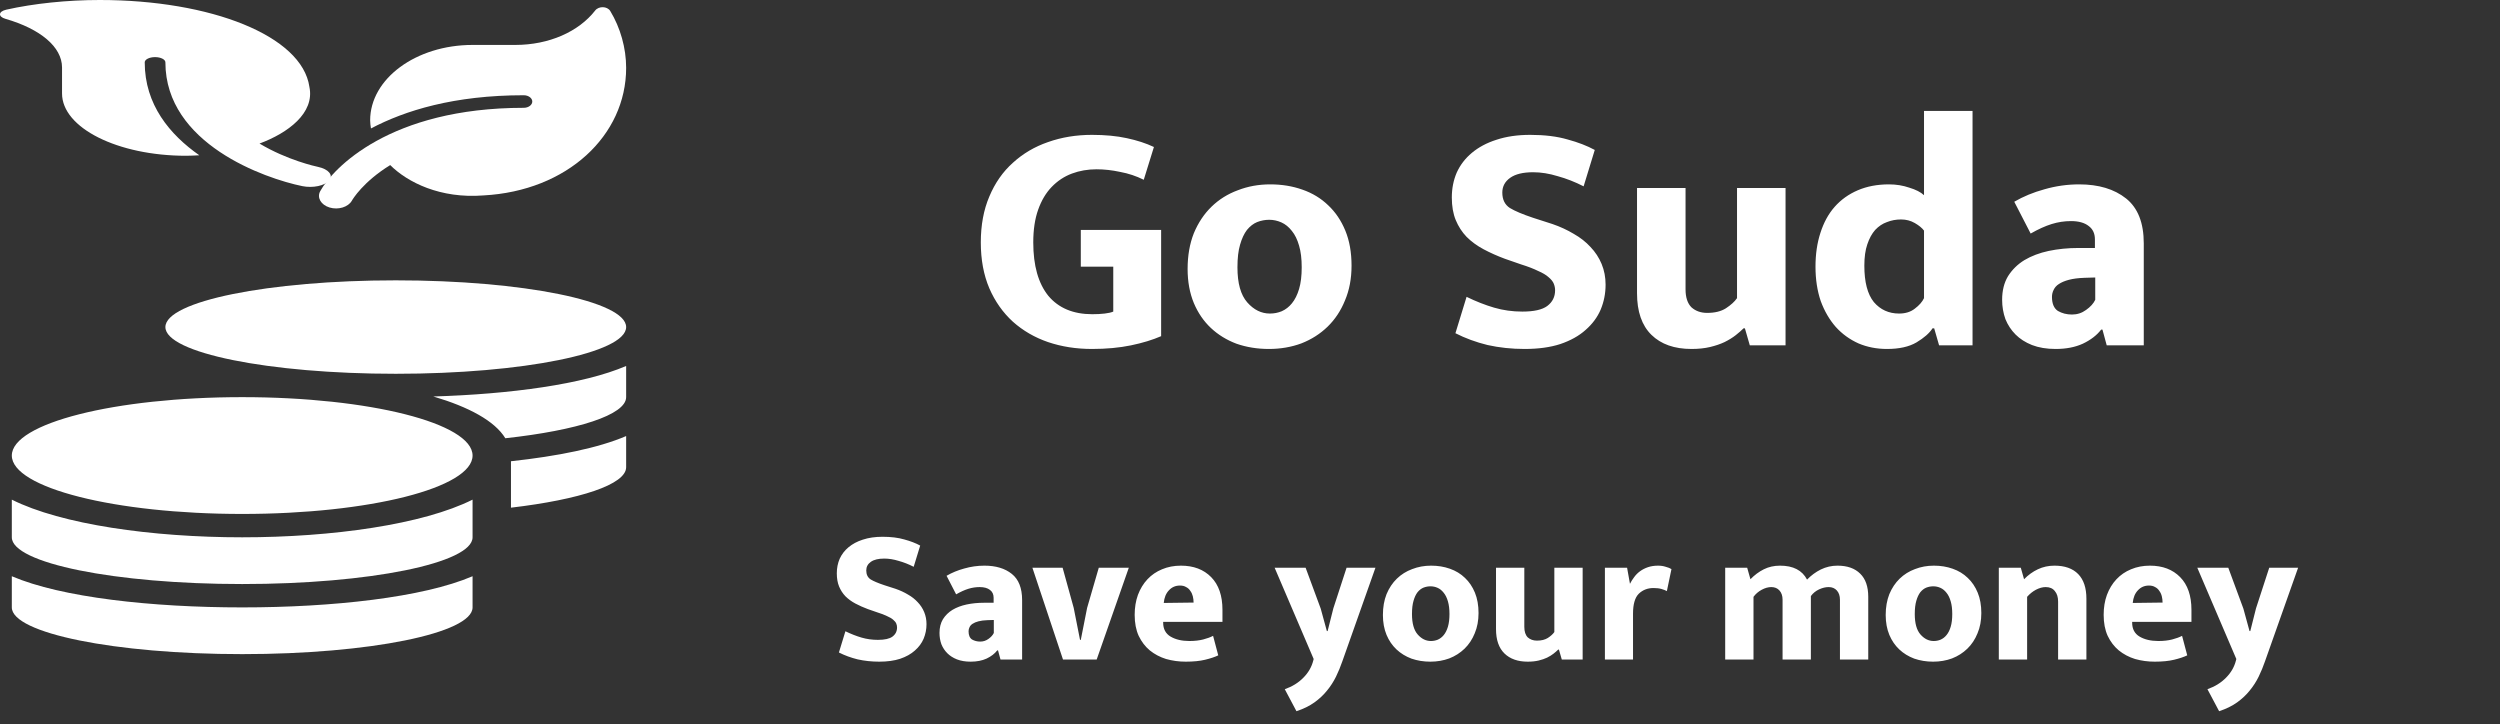 <svg width="183" height="53" viewBox="0 0 183 53" fill="none" xmlns="http://www.w3.org/2000/svg">
<rect x="0" y="0" width="183" height="53" fill="#333333" stroke="none"/>
<path d="M0.865 42.18V44.462C0.865 46.348 8.418 47.882 17.729 47.882C27.039 47.882 34.592 46.348 34.592 44.462V42.18C30.965 43.735 24.334 44.462 17.729 44.462C11.124 44.462 4.492 43.735 0.865 42.18ZM28.971 27.361C38.281 27.361 45.834 25.827 45.834 23.941C45.834 22.055 38.281 20.521 28.971 20.521C19.661 20.521 12.107 22.055 12.107 23.941C12.107 25.827 19.661 27.361 28.971 27.361ZM0.865 36.574V39.331C0.865 41.218 8.418 42.752 17.729 42.752C27.039 42.752 34.592 41.218 34.592 39.331V36.574C30.965 38.391 24.325 39.331 17.729 39.331C11.132 39.331 4.492 38.391 0.865 36.574ZM37.403 37.162C42.435 36.569 45.834 35.468 45.834 34.201V31.919C43.797 32.796 40.802 33.394 37.403 33.763V37.162ZM17.729 29.071C8.418 29.071 0.865 30.984 0.865 33.346C0.865 35.708 8.418 37.621 17.729 37.621C27.039 37.621 34.592 35.708 34.592 33.346C34.592 30.984 27.039 29.071 17.729 29.071ZM36.99 32.08C42.26 31.503 45.834 30.37 45.834 29.071V26.789C42.717 28.131 37.359 28.852 31.72 29.023C34.311 29.787 36.217 30.813 36.99 32.08Z" fill="white"/>
<path d="M44.671 0.806C44.452 0.446 43.828 0.432 43.566 0.771C42.356 2.322 40.189 3.289 37.714 3.289H34.591C30.453 3.289 27.095 5.763 27.095 8.813C27.095 9.014 27.127 9.207 27.154 9.403C29.645 8.088 33.24 6.972 38.339 6.972C38.682 6.972 38.963 7.179 38.963 7.432C38.963 7.685 38.682 7.892 38.339 7.892C28.524 7.892 24.363 12.326 23.441 13.992C23.183 14.461 23.488 14.996 24.124 15.189C24.765 15.384 25.491 15.157 25.756 14.691C25.815 14.587 26.572 13.313 28.563 12.084C29.828 13.347 32.233 14.553 35.391 14.305C41.52 13.977 45.834 9.926 45.834 4.966C45.834 3.522 45.413 2.026 44.671 0.806Z" fill="white"/>
<path d="M0.46 0.708C-0.131 0.841 -0.155 1.221 0.403 1.38C2.952 2.116 4.541 3.435 4.541 4.941V6.841C4.541 9.359 8.607 11.402 13.62 11.402C13.951 11.402 14.268 11.383 14.589 11.366C12.428 9.85 10.594 7.663 10.594 4.561C10.594 4.352 10.934 4.181 11.35 4.181C11.766 4.181 12.107 4.352 12.107 4.561C12.107 10.532 19.394 13.064 22.132 13.625C22.902 13.782 23.782 13.596 24.099 13.209C24.42 12.82 24.047 12.378 23.281 12.216C23.11 12.181 21.016 11.72 18.996 10.508C21.072 9.739 23.054 8.276 22.647 6.354C22.108 2.625 15.45 7.62939e-06 7.298 7.62939e-06C4.924 7.62939e-06 2.465 0.257 0.46 0.708Z" fill="white"/>
<path d="M79.931 9.872C80.891 9.872 81.739 9.952 82.475 10.112C83.227 10.272 83.891 10.488 84.467 10.76L83.723 13.16C83.179 12.888 82.603 12.696 81.995 12.584C81.403 12.456 80.827 12.392 80.267 12.392C79.627 12.392 79.027 12.496 78.467 12.704C77.907 12.912 77.411 13.24 76.979 13.688C76.563 14.12 76.235 14.672 75.995 15.344C75.755 16.016 75.635 16.816 75.635 17.744C75.635 19.44 76.003 20.744 76.739 21.656C77.491 22.552 78.563 23 79.955 23C80.291 23 80.595 22.984 80.867 22.952C81.139 22.92 81.347 22.872 81.491 22.808V19.52H79.115V16.832H84.995V24.608C84.371 24.88 83.635 25.104 82.787 25.28C81.939 25.456 80.987 25.544 79.931 25.544C78.779 25.544 77.707 25.376 76.715 25.04C75.739 24.704 74.883 24.208 74.147 23.552C73.411 22.88 72.835 22.064 72.419 21.104C72.003 20.128 71.795 19.008 71.795 17.744C71.795 16.48 72.003 15.36 72.419 14.384C72.835 13.392 73.411 12.568 74.147 11.912C74.883 11.24 75.739 10.736 76.715 10.4C77.707 10.048 78.779 9.872 79.931 9.872ZM98.933 19.448C98.933 20.392 98.773 21.24 98.453 21.992C98.149 22.744 97.725 23.384 97.181 23.912C96.637 24.44 95.997 24.848 95.261 25.136C94.525 25.408 93.733 25.544 92.885 25.544C92.037 25.544 91.245 25.416 90.509 25.16C89.789 24.888 89.165 24.504 88.637 24.008C88.109 23.512 87.693 22.904 87.389 22.184C87.085 21.448 86.933 20.616 86.933 19.688C86.933 18.712 87.085 17.84 87.389 17.072C87.709 16.304 88.141 15.656 88.685 15.128C89.229 14.6 89.869 14.2 90.605 13.928C91.341 13.64 92.133 13.496 92.981 13.496C93.829 13.496 94.613 13.624 95.333 13.88C96.069 14.136 96.701 14.52 97.229 15.032C97.757 15.528 98.173 16.144 98.477 16.88C98.781 17.616 98.933 18.472 98.933 19.448ZM95.285 19.568C95.285 18.944 95.221 18.416 95.093 17.984C94.965 17.536 94.789 17.176 94.565 16.904C94.341 16.616 94.085 16.408 93.797 16.28C93.509 16.152 93.213 16.088 92.909 16.088C92.605 16.088 92.309 16.144 92.021 16.256C91.749 16.368 91.501 16.56 91.277 16.832C91.069 17.104 90.901 17.464 90.773 17.912C90.645 18.344 90.581 18.896 90.581 19.568C90.581 20.736 90.821 21.592 91.301 22.136C91.781 22.68 92.333 22.952 92.957 22.952C93.261 22.952 93.549 22.896 93.821 22.784C94.109 22.656 94.357 22.464 94.565 22.208C94.789 21.936 94.965 21.584 95.093 21.152C95.221 20.72 95.285 20.192 95.285 19.568ZM112.009 9.872C113.065 9.872 113.977 9.984 114.745 10.208C115.513 10.416 116.177 10.672 116.737 10.976L115.921 13.64C115.297 13.32 114.665 13.072 114.025 12.896C113.401 12.704 112.801 12.608 112.225 12.608C111.489 12.608 110.929 12.744 110.545 13.016C110.161 13.288 109.969 13.648 109.969 14.096C109.969 14.608 110.153 14.984 110.521 15.224C110.889 15.448 111.457 15.688 112.225 15.944L113.641 16.4C114.201 16.592 114.721 16.832 115.201 17.12C115.681 17.392 116.089 17.712 116.425 18.08C116.777 18.448 117.049 18.864 117.241 19.328C117.433 19.792 117.529 20.296 117.529 20.84C117.529 21.48 117.409 22.088 117.169 22.664C116.929 23.224 116.561 23.72 116.065 24.152C115.585 24.584 114.969 24.928 114.217 25.184C113.481 25.424 112.609 25.544 111.601 25.544C110.657 25.544 109.753 25.448 108.889 25.256C108.041 25.048 107.257 24.76 106.537 24.392L107.353 21.728C108.041 22.064 108.713 22.328 109.369 22.52C110.025 22.712 110.713 22.808 111.433 22.808C112.281 22.808 112.889 22.672 113.257 22.4C113.641 22.112 113.833 21.728 113.833 21.248C113.833 21.088 113.801 20.928 113.737 20.768C113.673 20.608 113.545 20.448 113.353 20.288C113.177 20.128 112.921 19.976 112.585 19.832C112.265 19.672 111.849 19.512 111.337 19.352L110.161 18.944C109.601 18.736 109.081 18.504 108.601 18.248C108.121 17.992 107.705 17.688 107.353 17.336C107.017 16.984 106.753 16.576 106.561 16.112C106.369 15.648 106.273 15.096 106.273 14.456C106.273 13.8 106.393 13.192 106.633 12.632C106.889 12.072 107.257 11.592 107.737 11.192C108.233 10.776 108.833 10.456 109.537 10.232C110.257 9.992 111.081 9.872 112.009 9.872ZM127.15 13.76H130.702V25.28H128.086L127.726 24.032H127.63C127.47 24.192 127.278 24.36 127.054 24.536C126.83 24.712 126.558 24.88 126.238 25.04C125.934 25.184 125.582 25.304 125.182 25.4C124.782 25.496 124.326 25.544 123.814 25.544C122.566 25.544 121.59 25.2 120.886 24.512C120.182 23.824 119.83 22.808 119.83 21.464V13.76H123.382V21.176C123.382 21.768 123.526 22.208 123.814 22.496C124.118 22.768 124.502 22.904 124.966 22.904C125.526 22.904 125.982 22.792 126.334 22.568C126.702 22.328 126.974 22.08 127.15 21.824V13.76ZM140.838 8.12H144.39V25.28H141.942L141.582 24.032H141.462C141.238 24.384 140.846 24.728 140.286 25.064C139.742 25.384 139.022 25.544 138.126 25.544C137.374 25.544 136.678 25.408 136.038 25.136C135.398 24.848 134.846 24.448 134.382 23.936C133.918 23.408 133.55 22.776 133.278 22.04C133.022 21.288 132.894 20.448 132.894 19.52C132.894 18.608 133.014 17.784 133.254 17.048C133.494 16.296 133.838 15.664 134.286 15.152C134.75 14.624 135.318 14.216 135.99 13.928C136.662 13.64 137.422 13.496 138.27 13.496C138.798 13.496 139.294 13.576 139.758 13.736C140.238 13.88 140.598 14.064 140.838 14.288V8.12ZM140.838 16.88C140.694 16.688 140.47 16.504 140.166 16.328C139.862 16.152 139.526 16.064 139.158 16.064C138.79 16.064 138.446 16.128 138.126 16.256C137.806 16.368 137.518 16.56 137.262 16.832C137.022 17.104 136.83 17.456 136.686 17.888C136.542 18.304 136.47 18.824 136.47 19.448C136.47 20.648 136.702 21.536 137.166 22.112C137.646 22.672 138.262 22.952 139.014 22.952C139.478 22.952 139.862 22.832 140.166 22.592C140.486 22.352 140.71 22.096 140.838 21.824V16.88ZM147.444 14.768C148.1 14.384 148.836 14.08 149.652 13.856C150.484 13.616 151.332 13.496 152.196 13.496C153.62 13.496 154.764 13.84 155.628 14.528C156.492 15.216 156.924 16.312 156.924 17.816V25.28H154.212L153.9 24.128H153.804C153.484 24.544 153.036 24.888 152.46 25.16C151.9 25.416 151.236 25.544 150.468 25.544C149.812 25.544 149.236 25.448 148.74 25.256C148.26 25.064 147.86 24.808 147.54 24.488C147.22 24.168 146.972 23.792 146.796 23.36C146.636 22.912 146.556 22.44 146.556 21.944C146.556 21.272 146.7 20.696 146.988 20.216C147.292 19.736 147.692 19.344 148.188 19.04C148.7 18.736 149.292 18.512 149.964 18.368C150.652 18.224 151.38 18.152 152.148 18.152H153.348V17.528C153.348 17.096 153.196 16.768 152.892 16.544C152.588 16.304 152.156 16.184 151.596 16.184C151.116 16.184 150.644 16.256 150.18 16.4C149.716 16.544 149.204 16.776 148.644 17.096L147.444 14.768ZM153.372 20.312L152.58 20.336C152.132 20.352 151.756 20.4 151.452 20.48C151.148 20.56 150.9 20.664 150.708 20.792C150.532 20.904 150.404 21.048 150.324 21.224C150.244 21.384 150.204 21.552 150.204 21.728C150.204 22.224 150.348 22.568 150.636 22.76C150.94 22.936 151.284 23.024 151.668 23.024C152.052 23.024 152.396 22.912 152.7 22.688C153.02 22.464 153.244 22.216 153.372 21.944V20.312ZM64.6 39.292C65.216 39.292 65.748 39.357 66.196 39.488C66.644 39.609 67.032 39.758 67.358 39.936L66.882 41.49C66.518 41.303 66.15 41.158 65.776 41.056C65.412 40.944 65.062 40.888 64.726 40.888C64.297 40.888 63.97 40.967 63.746 41.126C63.522 41.284 63.41 41.494 63.41 41.756C63.41 42.054 63.518 42.274 63.732 42.414C63.947 42.544 64.278 42.684 64.726 42.834L65.552 43.1C65.879 43.212 66.182 43.352 66.462 43.52C66.742 43.678 66.98 43.865 67.176 44.08C67.382 44.294 67.54 44.537 67.652 44.808C67.764 45.078 67.82 45.372 67.82 45.69C67.82 46.063 67.75 46.418 67.61 46.754C67.47 47.08 67.256 47.37 66.966 47.622C66.686 47.874 66.327 48.074 65.888 48.224C65.459 48.364 64.95 48.434 64.362 48.434C63.812 48.434 63.284 48.378 62.78 48.266C62.286 48.144 61.828 47.976 61.408 47.762L61.884 46.208C62.286 46.404 62.678 46.558 63.06 46.67C63.443 46.782 63.844 46.838 64.264 46.838C64.759 46.838 65.114 46.758 65.328 46.6C65.552 46.432 65.664 46.208 65.664 45.928C65.664 45.834 65.646 45.741 65.608 45.648C65.571 45.554 65.496 45.461 65.384 45.368C65.282 45.274 65.132 45.186 64.936 45.102C64.75 45.008 64.507 44.915 64.208 44.822L63.522 44.584C63.196 44.462 62.892 44.327 62.612 44.178C62.332 44.028 62.09 43.851 61.884 43.646C61.688 43.44 61.534 43.202 61.422 42.932C61.31 42.661 61.254 42.339 61.254 41.966C61.254 41.583 61.324 41.228 61.464 40.902C61.614 40.575 61.828 40.295 62.108 40.062C62.398 39.819 62.748 39.632 63.158 39.502C63.578 39.362 64.059 39.292 64.6 39.292ZM69.289 42.148C69.671 41.924 70.101 41.746 70.577 41.616C71.062 41.476 71.557 41.406 72.061 41.406C72.891 41.406 73.559 41.606 74.063 42.008C74.567 42.409 74.819 43.048 74.819 43.926V48.28H73.237L73.055 47.608H72.999C72.812 47.85 72.551 48.051 72.215 48.21C71.888 48.359 71.501 48.434 71.053 48.434C70.67 48.434 70.334 48.378 70.045 48.266C69.765 48.154 69.531 48.004 69.345 47.818C69.158 47.631 69.013 47.412 68.911 47.16C68.817 46.898 68.771 46.623 68.771 46.334C68.771 45.942 68.855 45.606 69.023 45.326C69.2 45.046 69.433 44.817 69.723 44.64C70.021 44.462 70.367 44.332 70.759 44.248C71.16 44.164 71.585 44.122 72.033 44.122H72.733V43.758C72.733 43.506 72.644 43.314 72.467 43.184C72.289 43.044 72.037 42.974 71.711 42.974C71.431 42.974 71.155 43.016 70.885 43.1C70.614 43.184 70.315 43.319 69.989 43.506L69.289 42.148ZM72.747 45.382L72.285 45.396C72.023 45.405 71.804 45.433 71.627 45.48C71.449 45.526 71.305 45.587 71.193 45.662C71.09 45.727 71.015 45.811 70.969 45.914C70.922 46.007 70.899 46.105 70.899 46.208C70.899 46.497 70.983 46.698 71.151 46.81C71.328 46.912 71.529 46.964 71.753 46.964C71.977 46.964 72.177 46.898 72.355 46.768C72.541 46.637 72.672 46.492 72.747 46.334V45.382ZM80.43 41.56H82.628L80.276 48.28H77.812L75.572 41.56H77.784L78.596 44.5L79.058 46.838H79.114L79.576 44.5L80.43 41.56ZM89.484 45.522H85.144V45.578C85.144 46.044 85.326 46.385 85.69 46.6C86.054 46.814 86.512 46.922 87.062 46.922C87.445 46.922 87.781 46.884 88.07 46.81C88.36 46.735 88.602 46.646 88.798 46.544L89.176 47.972C88.924 48.093 88.602 48.2 88.21 48.294C87.828 48.387 87.356 48.434 86.796 48.434C86.292 48.434 85.812 48.368 85.354 48.238C84.906 48.098 84.51 47.888 84.164 47.608C83.828 47.328 83.558 46.973 83.352 46.544C83.156 46.114 83.058 45.601 83.058 45.004C83.058 44.472 83.138 43.986 83.296 43.548C83.464 43.1 83.698 42.717 83.996 42.4C84.295 42.082 84.65 41.84 85.06 41.672C85.48 41.494 85.942 41.406 86.446 41.406C87.37 41.406 88.108 41.686 88.658 42.246C89.209 42.806 89.484 43.604 89.484 44.64V45.522ZM87.37 44.108C87.37 43.949 87.352 43.795 87.314 43.646C87.277 43.496 87.216 43.366 87.132 43.254C87.058 43.132 86.955 43.039 86.824 42.974C86.703 42.899 86.554 42.862 86.376 42.862C86.05 42.862 85.779 42.978 85.564 43.212C85.35 43.436 85.224 43.744 85.186 44.136L87.37 44.108ZM93.304 41.56H95.572L96.678 44.556L97.126 46.194H97.182L97.602 44.528L98.568 41.56H100.682L98.26 48.406C98.129 48.788 97.975 49.162 97.798 49.526C97.621 49.89 97.401 50.23 97.14 50.548C96.888 50.865 96.58 51.154 96.216 51.416C95.852 51.677 95.413 51.892 94.9 52.06L94.046 50.45C94.597 50.254 95.049 49.974 95.404 49.61C95.768 49.246 96.011 48.826 96.132 48.35L96.16 48.238L93.304 41.56ZM108.229 44.878C108.229 45.428 108.135 45.923 107.949 46.362C107.771 46.8 107.524 47.174 107.207 47.482C106.889 47.79 106.516 48.028 106.087 48.196C105.657 48.354 105.195 48.434 104.701 48.434C104.206 48.434 103.744 48.359 103.315 48.21C102.895 48.051 102.531 47.827 102.223 47.538C101.915 47.248 101.672 46.894 101.495 46.474C101.317 46.044 101.229 45.559 101.229 45.018C101.229 44.448 101.317 43.94 101.495 43.492C101.681 43.044 101.933 42.666 102.251 42.358C102.568 42.05 102.941 41.816 103.371 41.658C103.8 41.49 104.262 41.406 104.757 41.406C105.251 41.406 105.709 41.48 106.129 41.63C106.558 41.779 106.927 42.003 107.235 42.302C107.543 42.591 107.785 42.95 107.963 43.38C108.14 43.809 108.229 44.308 108.229 44.878ZM106.101 44.948C106.101 44.584 106.063 44.276 105.989 44.024C105.914 43.762 105.811 43.552 105.681 43.394C105.55 43.226 105.401 43.104 105.233 43.03C105.065 42.955 104.892 42.918 104.715 42.918C104.537 42.918 104.365 42.95 104.197 43.016C104.038 43.081 103.893 43.193 103.763 43.352C103.641 43.51 103.543 43.72 103.469 43.982C103.394 44.234 103.357 44.556 103.357 44.948C103.357 45.629 103.497 46.128 103.777 46.446C104.057 46.763 104.379 46.922 104.743 46.922C104.92 46.922 105.088 46.889 105.247 46.824C105.415 46.749 105.559 46.637 105.681 46.488C105.811 46.329 105.914 46.124 105.989 45.872C106.063 45.62 106.101 45.312 106.101 44.948ZM113.778 41.56H115.85V48.28H114.324L114.114 47.552H114.058C113.965 47.645 113.853 47.743 113.722 47.846C113.592 47.948 113.433 48.046 113.246 48.14C113.069 48.224 112.864 48.294 112.63 48.35C112.397 48.406 112.131 48.434 111.832 48.434C111.104 48.434 110.535 48.233 110.124 47.832C109.714 47.43 109.508 46.838 109.508 46.054V41.56H111.58V45.886C111.58 46.231 111.664 46.488 111.832 46.656C112.01 46.814 112.234 46.894 112.504 46.894C112.831 46.894 113.097 46.828 113.302 46.698C113.517 46.558 113.676 46.413 113.778 46.264V41.56ZM117.479 48.28V41.56H119.103L119.313 42.736C119.397 42.568 119.5 42.404 119.621 42.246C119.742 42.078 119.887 41.933 120.055 41.812C120.223 41.69 120.414 41.592 120.629 41.518C120.853 41.443 121.1 41.406 121.371 41.406C121.576 41.406 121.763 41.434 121.931 41.49C122.108 41.536 122.248 41.592 122.351 41.658L122.015 43.268C121.912 43.212 121.782 43.16 121.623 43.114C121.464 43.067 121.268 43.044 121.035 43.044C120.606 43.044 120.246 43.184 119.957 43.464C119.677 43.744 119.537 44.229 119.537 44.92V48.28H117.479ZM128.356 48.28H126.284V41.56H127.894L128.132 42.4C128.43 42.092 128.757 41.849 129.112 41.672C129.466 41.494 129.863 41.406 130.302 41.406C131.263 41.406 131.921 41.746 132.276 42.428C132.574 42.12 132.91 41.872 133.284 41.686C133.666 41.499 134.072 41.406 134.502 41.406C135.22 41.406 135.776 41.602 136.168 41.994C136.56 42.376 136.756 42.941 136.756 43.688V48.28H134.684V43.898C134.684 43.618 134.609 43.394 134.46 43.226C134.31 43.058 134.11 42.974 133.858 42.974C133.634 42.974 133.4 43.03 133.158 43.142C132.915 43.254 132.714 43.417 132.556 43.632V48.28H130.484V43.898C130.484 43.618 130.409 43.394 130.26 43.226C130.11 43.058 129.91 42.974 129.658 42.974C129.434 42.974 129.2 43.039 128.958 43.17C128.715 43.3 128.514 43.473 128.356 43.688V48.28ZM145.033 44.878C145.033 45.428 144.94 45.923 144.753 46.362C144.576 46.8 144.329 47.174 144.011 47.482C143.694 47.79 143.321 48.028 142.891 48.196C142.462 48.354 142 48.434 141.505 48.434C141.011 48.434 140.549 48.359 140.119 48.21C139.699 48.051 139.335 47.827 139.027 47.538C138.719 47.248 138.477 46.894 138.299 46.474C138.122 46.044 138.033 45.559 138.033 45.018C138.033 44.448 138.122 43.94 138.299 43.492C138.486 43.044 138.738 42.666 139.055 42.358C139.373 42.05 139.746 41.816 140.175 41.658C140.605 41.49 141.067 41.406 141.561 41.406C142.056 41.406 142.513 41.48 142.933 41.63C143.363 41.779 143.731 42.003 144.039 42.302C144.347 42.591 144.59 42.95 144.767 43.38C144.945 43.809 145.033 44.308 145.033 44.878ZM142.905 44.948C142.905 44.584 142.868 44.276 142.793 44.024C142.719 43.762 142.616 43.552 142.485 43.394C142.355 43.226 142.205 43.104 142.037 43.03C141.869 42.955 141.697 42.918 141.519 42.918C141.342 42.918 141.169 42.95 141.001 43.016C140.843 43.081 140.698 43.193 140.567 43.352C140.446 43.51 140.348 43.72 140.273 43.982C140.199 44.234 140.161 44.556 140.161 44.948C140.161 45.629 140.301 46.128 140.581 46.446C140.861 46.763 141.183 46.922 141.547 46.922C141.725 46.922 141.893 46.889 142.051 46.824C142.219 46.749 142.364 46.637 142.485 46.488C142.616 46.329 142.719 46.124 142.793 45.872C142.868 45.62 142.905 45.312 142.905 44.948ZM148.385 48.28H146.313V41.56H147.923L148.161 42.4C148.46 42.092 148.796 41.849 149.169 41.672C149.542 41.494 149.948 41.406 150.387 41.406C151.143 41.406 151.722 41.611 152.123 42.022C152.524 42.432 152.725 43.034 152.725 43.828V48.28H150.653V44.038C150.653 43.711 150.574 43.454 150.415 43.268C150.266 43.072 150.042 42.974 149.743 42.974C149.519 42.974 149.281 43.039 149.029 43.17C148.786 43.3 148.572 43.473 148.385 43.688V48.28ZM160.414 45.522H156.074V45.578C156.074 46.044 156.256 46.385 156.62 46.6C156.984 46.814 157.441 46.922 157.992 46.922C158.375 46.922 158.711 46.884 159 46.81C159.289 46.735 159.532 46.646 159.728 46.544L160.106 47.972C159.854 48.093 159.532 48.2 159.14 48.294C158.757 48.387 158.286 48.434 157.726 48.434C157.222 48.434 156.741 48.368 156.284 48.238C155.836 48.098 155.439 47.888 155.094 47.608C154.758 47.328 154.487 46.973 154.282 46.544C154.086 46.114 153.988 45.601 153.988 45.004C153.988 44.472 154.067 43.986 154.226 43.548C154.394 43.1 154.627 42.717 154.926 42.4C155.225 42.082 155.579 41.84 155.99 41.672C156.41 41.494 156.872 41.406 157.376 41.406C158.3 41.406 159.037 41.686 159.588 42.246C160.139 42.806 160.414 43.604 160.414 44.64V45.522ZM158.3 44.108C158.3 43.949 158.281 43.795 158.244 43.646C158.207 43.496 158.146 43.366 158.062 43.254C157.987 43.132 157.885 43.039 157.754 42.974C157.633 42.899 157.483 42.862 157.306 42.862C156.979 42.862 156.709 42.978 156.494 43.212C156.279 43.436 156.153 43.744 156.116 44.136L158.3 44.108ZM160.843 41.56H163.111L164.217 44.556L164.665 46.194H164.721L165.141 44.528L166.107 41.56H168.221L165.799 48.406C165.668 48.788 165.514 49.162 165.337 49.526C165.16 49.89 164.94 50.23 164.679 50.548C164.427 50.865 164.119 51.154 163.755 51.416C163.391 51.677 162.952 51.892 162.439 52.06L161.585 50.45C162.136 50.254 162.588 49.974 162.943 49.61C163.307 49.246 163.55 48.826 163.671 48.35L163.699 48.238L160.843 41.56Z" fill="white"/>
</svg>
